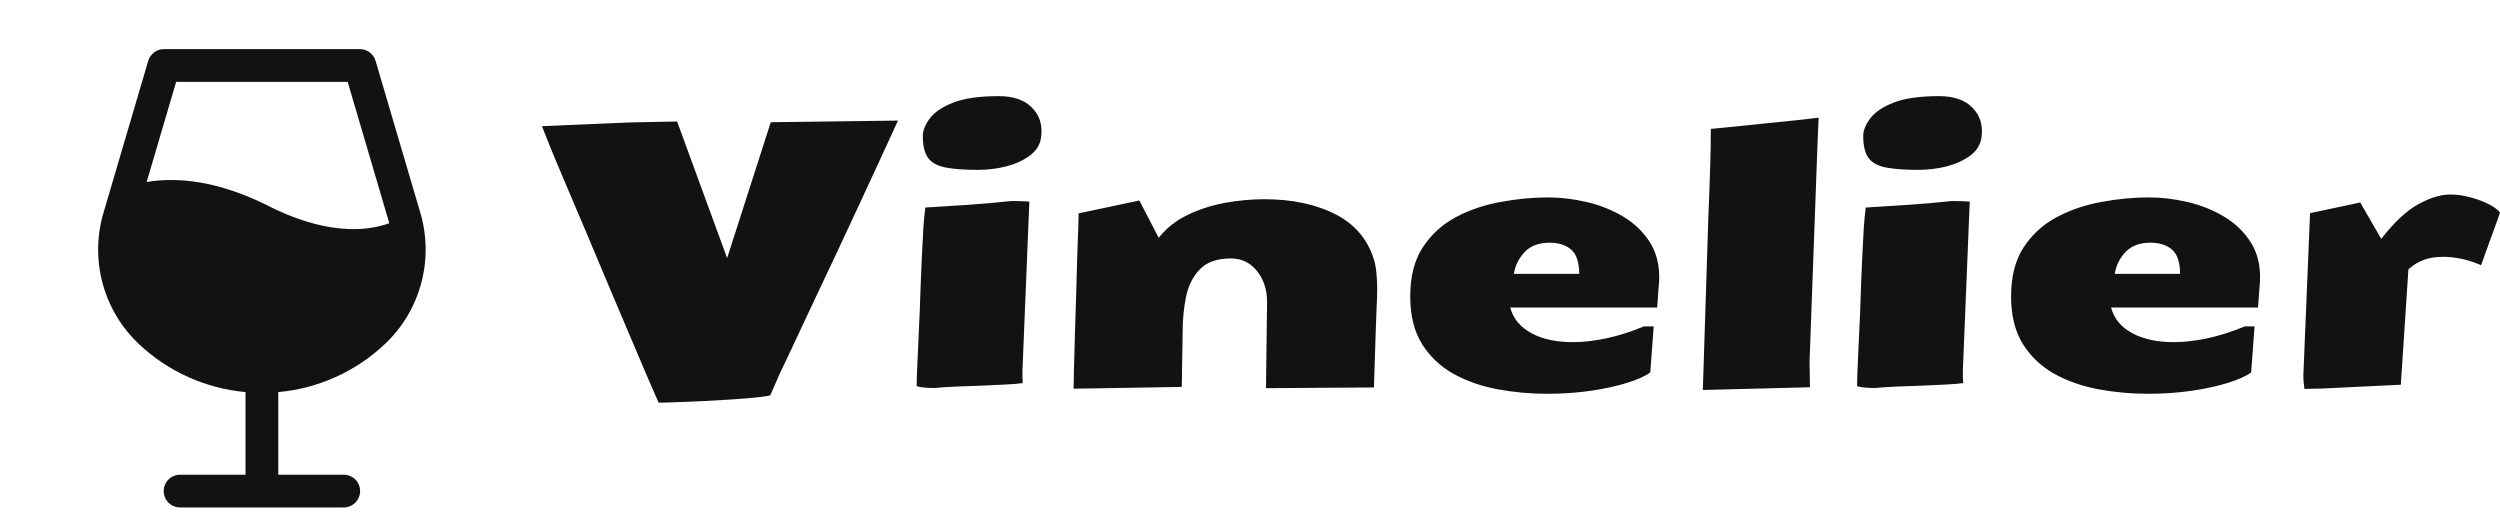 <svg width="210" height="44" viewBox="0 0 210 44" fill="none" xmlns="http://www.w3.org/2000/svg">
<g clip-path="url(#clip0_2001_5780)">
<path d="M35.291 17.818L31.549 5.112C31.465 4.827 31.292 4.577 31.054 4.399C30.817 4.221 30.528 4.125 30.231 4.125H13.769C13.472 4.125 13.183 4.221 12.946 4.399C12.708 4.577 12.534 4.827 12.451 5.112L8.709 17.818C8.122 19.766 8.091 21.839 8.62 23.803C9.149 25.767 10.217 27.544 11.703 28.933C14.147 31.225 17.288 32.634 20.625 32.936V39.875H15.125C14.76 39.875 14.411 40.02 14.153 40.278C13.895 40.536 13.75 40.885 13.75 41.25C13.75 41.615 13.895 41.964 14.153 42.222C14.411 42.48 14.76 42.625 15.125 42.625H28.875C29.24 42.625 29.589 42.48 29.847 42.222C30.105 41.964 30.25 41.615 30.25 41.25C30.25 40.885 30.105 40.536 29.847 40.278C29.589 40.02 29.24 39.875 28.875 39.875H23.375V32.936C26.712 32.635 29.853 31.226 32.297 28.933C33.783 27.544 34.85 25.767 35.379 23.803C35.908 21.839 35.878 19.766 35.291 17.818ZM14.797 6.875H29.203L32.656 18.595C32.672 18.647 32.685 18.698 32.699 18.75C29.018 20.07 24.872 18.475 22.622 17.335C18.293 15.144 14.855 14.866 12.32 15.285L14.797 6.875Z" fill="#121212"/>
</g>
<path d="M55.325 33.824C55.112 33.347 54.793 32.617 54.367 31.633C53.95 30.638 53.464 29.492 52.906 28.193C52.358 26.884 51.779 25.52 51.171 24.1C50.572 22.669 49.984 21.269 49.405 19.899C48.827 18.53 48.3 17.287 47.823 16.171C47.346 15.045 46.96 14.132 46.666 13.432C46.382 12.732 46.225 12.351 46.194 12.29L45.525 10.601L52.966 10.282L56.877 10.206L61.078 21.68L64.745 10.266L75.428 10.129C75.428 10.139 75.271 10.485 74.957 11.164C74.652 11.834 74.241 12.727 73.724 13.843C73.207 14.959 72.628 16.206 71.989 17.586C71.35 18.956 70.695 20.356 70.026 21.787C69.356 23.217 68.712 24.581 68.093 25.88C67.484 27.179 66.952 28.315 66.495 29.289C66.039 30.263 65.704 30.968 65.491 31.404L64.7 33.215C64.497 33.266 64.111 33.322 63.543 33.383C62.975 33.444 62.305 33.499 61.534 33.55C60.773 33.601 59.987 33.646 59.175 33.687C58.374 33.728 57.628 33.758 56.938 33.778C56.259 33.809 55.721 33.824 55.325 33.824ZM87.454 11.53C87.373 12.148 87.058 12.661 86.51 13.066C85.962 13.472 85.298 13.777 84.517 13.98C83.735 14.172 82.949 14.269 82.158 14.269C81.022 14.269 80.114 14.203 79.434 14.071C78.754 13.939 78.262 13.67 77.958 13.264C77.663 12.848 77.516 12.235 77.516 11.423C77.516 10.966 77.709 10.479 78.094 9.962C78.48 9.434 79.134 8.988 80.058 8.623C80.991 8.258 82.269 8.075 83.893 8.075C85.13 8.075 86.064 8.4 86.693 9.049C87.332 9.688 87.585 10.515 87.454 11.53ZM78.49 32.591C78.237 32.591 77.983 32.581 77.729 32.561C77.486 32.551 77.242 32.51 76.999 32.439C76.999 32.054 77.024 31.308 77.075 30.202C77.126 29.086 77.186 27.742 77.257 26.169C77.278 25.51 77.303 24.774 77.334 23.963C77.364 23.141 77.4 22.314 77.44 21.482C77.481 20.64 77.521 19.864 77.562 19.154C77.613 18.444 77.668 17.87 77.729 17.434C78.896 17.353 80.088 17.277 81.305 17.206C82.523 17.125 83.735 17.018 84.943 16.886H85.004C85.49 16.886 85.978 16.901 86.465 16.932L85.886 31.146V31.252C85.886 31.404 85.886 31.556 85.886 31.709C85.896 31.861 85.906 32.018 85.917 32.18C85.551 32.231 85.064 32.272 84.456 32.302C83.857 32.333 83.198 32.363 82.477 32.394C81.767 32.414 81.062 32.439 80.362 32.47C79.662 32.5 79.043 32.541 78.505 32.591H78.49ZM90.181 32.652C90.181 32.398 90.191 31.876 90.211 31.085C90.231 30.293 90.257 29.355 90.287 28.269C90.328 27.184 90.363 26.063 90.394 24.906C90.424 23.739 90.455 22.644 90.485 21.619C90.526 20.584 90.556 19.732 90.576 19.062C90.597 18.383 90.607 18.002 90.607 17.921L95.705 16.841L97.333 19.976C97.972 19.164 98.779 18.525 99.753 18.058C100.737 17.581 101.787 17.241 102.903 17.038C104.029 16.835 105.125 16.734 106.19 16.734C108.574 16.734 110.598 17.17 112.262 18.043C113.926 18.915 115.001 20.26 115.488 22.076C115.57 22.431 115.62 22.796 115.641 23.171C115.671 23.547 115.686 23.917 115.686 24.282C115.686 24.658 115.671 25.134 115.641 25.713C115.62 26.291 115.59 27.113 115.549 28.178C115.509 29.243 115.463 30.699 115.412 32.546L106.342 32.606L106.434 25.363C106.434 24.328 106.15 23.46 105.581 22.76C105.023 22.06 104.293 21.71 103.39 21.71C102.254 21.71 101.391 22.01 100.803 22.608C100.225 23.197 99.834 23.963 99.631 24.906C99.438 25.84 99.342 26.834 99.342 27.889C99.342 28.163 99.337 28.553 99.327 29.061C99.317 29.558 99.306 30.07 99.296 30.598C99.296 31.125 99.291 31.577 99.281 31.952C99.271 32.317 99.266 32.5 99.266 32.5L90.181 32.652ZM129.964 33.078C128.554 33.078 127.164 32.952 125.794 32.698C124.435 32.444 123.202 32.013 122.096 31.404C120.99 30.785 120.108 29.948 119.448 28.893C118.789 27.838 118.459 26.504 118.459 24.891C118.459 23.227 118.809 21.858 119.509 20.782C120.219 19.697 121.147 18.849 122.294 18.241C123.44 17.632 124.693 17.206 126.053 16.962C127.412 16.709 128.741 16.582 130.04 16.582C131.075 16.582 132.145 16.709 133.251 16.962C134.357 17.216 135.381 17.622 136.325 18.18C137.269 18.738 138.024 19.463 138.592 20.356C139.161 21.249 139.419 22.334 139.369 23.613C139.369 23.734 139.358 23.851 139.338 23.963L139.201 25.834H126.859C127.103 26.758 127.691 27.473 128.625 27.98C129.558 28.488 130.725 28.741 132.125 28.741C132.987 28.741 133.921 28.635 134.925 28.422C135.929 28.209 136.984 27.874 138.09 27.417H138.912L138.623 31.283C138.217 31.587 137.578 31.876 136.705 32.15C135.843 32.424 134.829 32.647 133.662 32.82C132.495 32.992 131.262 33.078 129.964 33.078ZM132.657 23.004C132.647 22.01 132.414 21.325 131.957 20.95C131.511 20.574 130.912 20.386 130.162 20.386C129.259 20.386 128.559 20.65 128.062 21.178C127.575 21.705 127.275 22.314 127.164 23.004H132.657ZM143.039 32.759L143.496 18.378C143.526 17.556 143.557 16.78 143.587 16.049C143.617 15.309 143.643 14.527 143.663 13.706C143.694 12.884 143.709 11.925 143.709 10.829C144.044 10.789 144.561 10.738 145.261 10.677C145.971 10.606 146.768 10.525 147.65 10.434C148.533 10.342 149.421 10.251 150.313 10.16C151.216 10.069 152.033 9.977 152.764 9.886L152.672 12.062L152.003 30.339L152.033 32.53L143.039 32.759ZM166.448 11.53C166.366 12.148 166.052 12.661 165.504 13.066C164.956 13.472 164.292 13.777 163.511 13.98C162.729 14.172 161.943 14.269 161.152 14.269C160.015 14.269 159.107 14.203 158.428 14.071C157.748 13.939 157.256 13.67 156.952 13.264C156.657 12.848 156.51 12.235 156.51 11.423C156.51 10.966 156.703 10.479 157.088 9.962C157.474 9.434 158.128 8.988 159.052 8.623C159.985 8.258 161.263 8.075 162.887 8.075C164.124 8.075 165.058 8.4 165.687 9.049C166.326 9.688 166.58 10.515 166.448 11.53ZM157.484 32.591C157.231 32.591 156.977 32.581 156.723 32.561C156.48 32.551 156.236 32.51 155.993 32.439C155.993 32.054 156.018 31.308 156.069 30.202C156.12 29.086 156.18 27.742 156.252 26.169C156.272 25.51 156.297 24.774 156.328 23.963C156.358 23.141 156.394 22.314 156.434 21.482C156.475 20.64 156.515 19.864 156.556 19.154C156.607 18.444 156.662 17.87 156.723 17.434C157.89 17.353 159.082 17.277 160.3 17.206C161.517 17.125 162.729 17.018 163.937 16.886H163.998C164.484 16.886 164.971 16.901 165.458 16.932L164.88 31.146V31.252C164.88 31.404 164.88 31.556 164.88 31.709C164.89 31.861 164.9 32.018 164.911 32.18C164.545 32.231 164.058 32.272 163.45 32.302C162.851 32.333 162.192 32.363 161.471 32.394C160.761 32.414 160.056 32.439 159.356 32.47C158.656 32.5 158.037 32.541 157.499 32.591H157.484ZM180.436 33.078C179.026 33.078 177.636 32.952 176.266 32.698C174.907 32.444 173.674 32.013 172.568 31.404C171.462 30.785 170.58 29.948 169.92 28.893C169.261 27.838 168.931 26.504 168.931 24.891C168.931 23.227 169.281 21.858 169.981 20.782C170.691 19.697 171.62 18.849 172.766 18.241C173.913 17.632 175.166 17.206 176.525 16.962C177.885 16.709 179.214 16.582 180.512 16.582C181.547 16.582 182.617 16.709 183.723 16.962C184.829 17.216 185.854 17.622 186.797 18.18C187.741 18.738 188.497 19.463 189.065 20.356C189.633 21.249 189.892 22.334 189.841 23.613C189.841 23.734 189.831 23.851 189.81 23.963L189.673 25.834H177.332C177.575 26.758 178.164 27.473 179.097 27.98C180.03 28.488 181.197 28.741 182.597 28.741C183.459 28.741 184.393 28.635 185.397 28.422C186.402 28.209 187.457 27.874 188.563 27.417H189.384L189.095 31.283C188.689 31.587 188.05 31.876 187.178 32.15C186.315 32.424 185.301 32.647 184.134 32.82C182.967 32.992 181.735 33.078 180.436 33.078ZM183.13 23.004C183.12 22.01 182.886 21.325 182.43 20.95C181.983 20.574 181.385 20.386 180.634 20.386C179.731 20.386 179.031 20.65 178.534 21.178C178.047 21.705 177.748 22.314 177.636 23.004H183.13ZM193.572 32.667C193.552 32.495 193.532 32.317 193.511 32.135C193.491 31.942 193.481 31.749 193.481 31.556L194.044 17.906L198.259 17.008L200.025 20.067C201.1 18.677 202.135 17.708 203.129 17.16C204.124 16.612 205.021 16.338 205.823 16.338C206.381 16.338 206.949 16.419 207.527 16.582C208.106 16.734 208.618 16.927 209.064 17.16C209.521 17.393 209.835 17.627 210.008 17.86L208.41 22.273C207.791 22.01 207.218 21.827 206.69 21.726C206.163 21.624 205.686 21.573 205.26 21.573C204.59 21.573 204.037 21.66 203.601 21.832C203.165 22.005 202.84 22.182 202.627 22.365C202.424 22.537 202.318 22.623 202.307 22.623L201.668 32.317L195.079 32.637L193.572 32.667Z" fill="#121212"/>
<defs>
<clipPath id="clip0_2001_5780">
<rect width="44" height="44" fill="white"/>
</clipPath>
</defs>
</svg>
